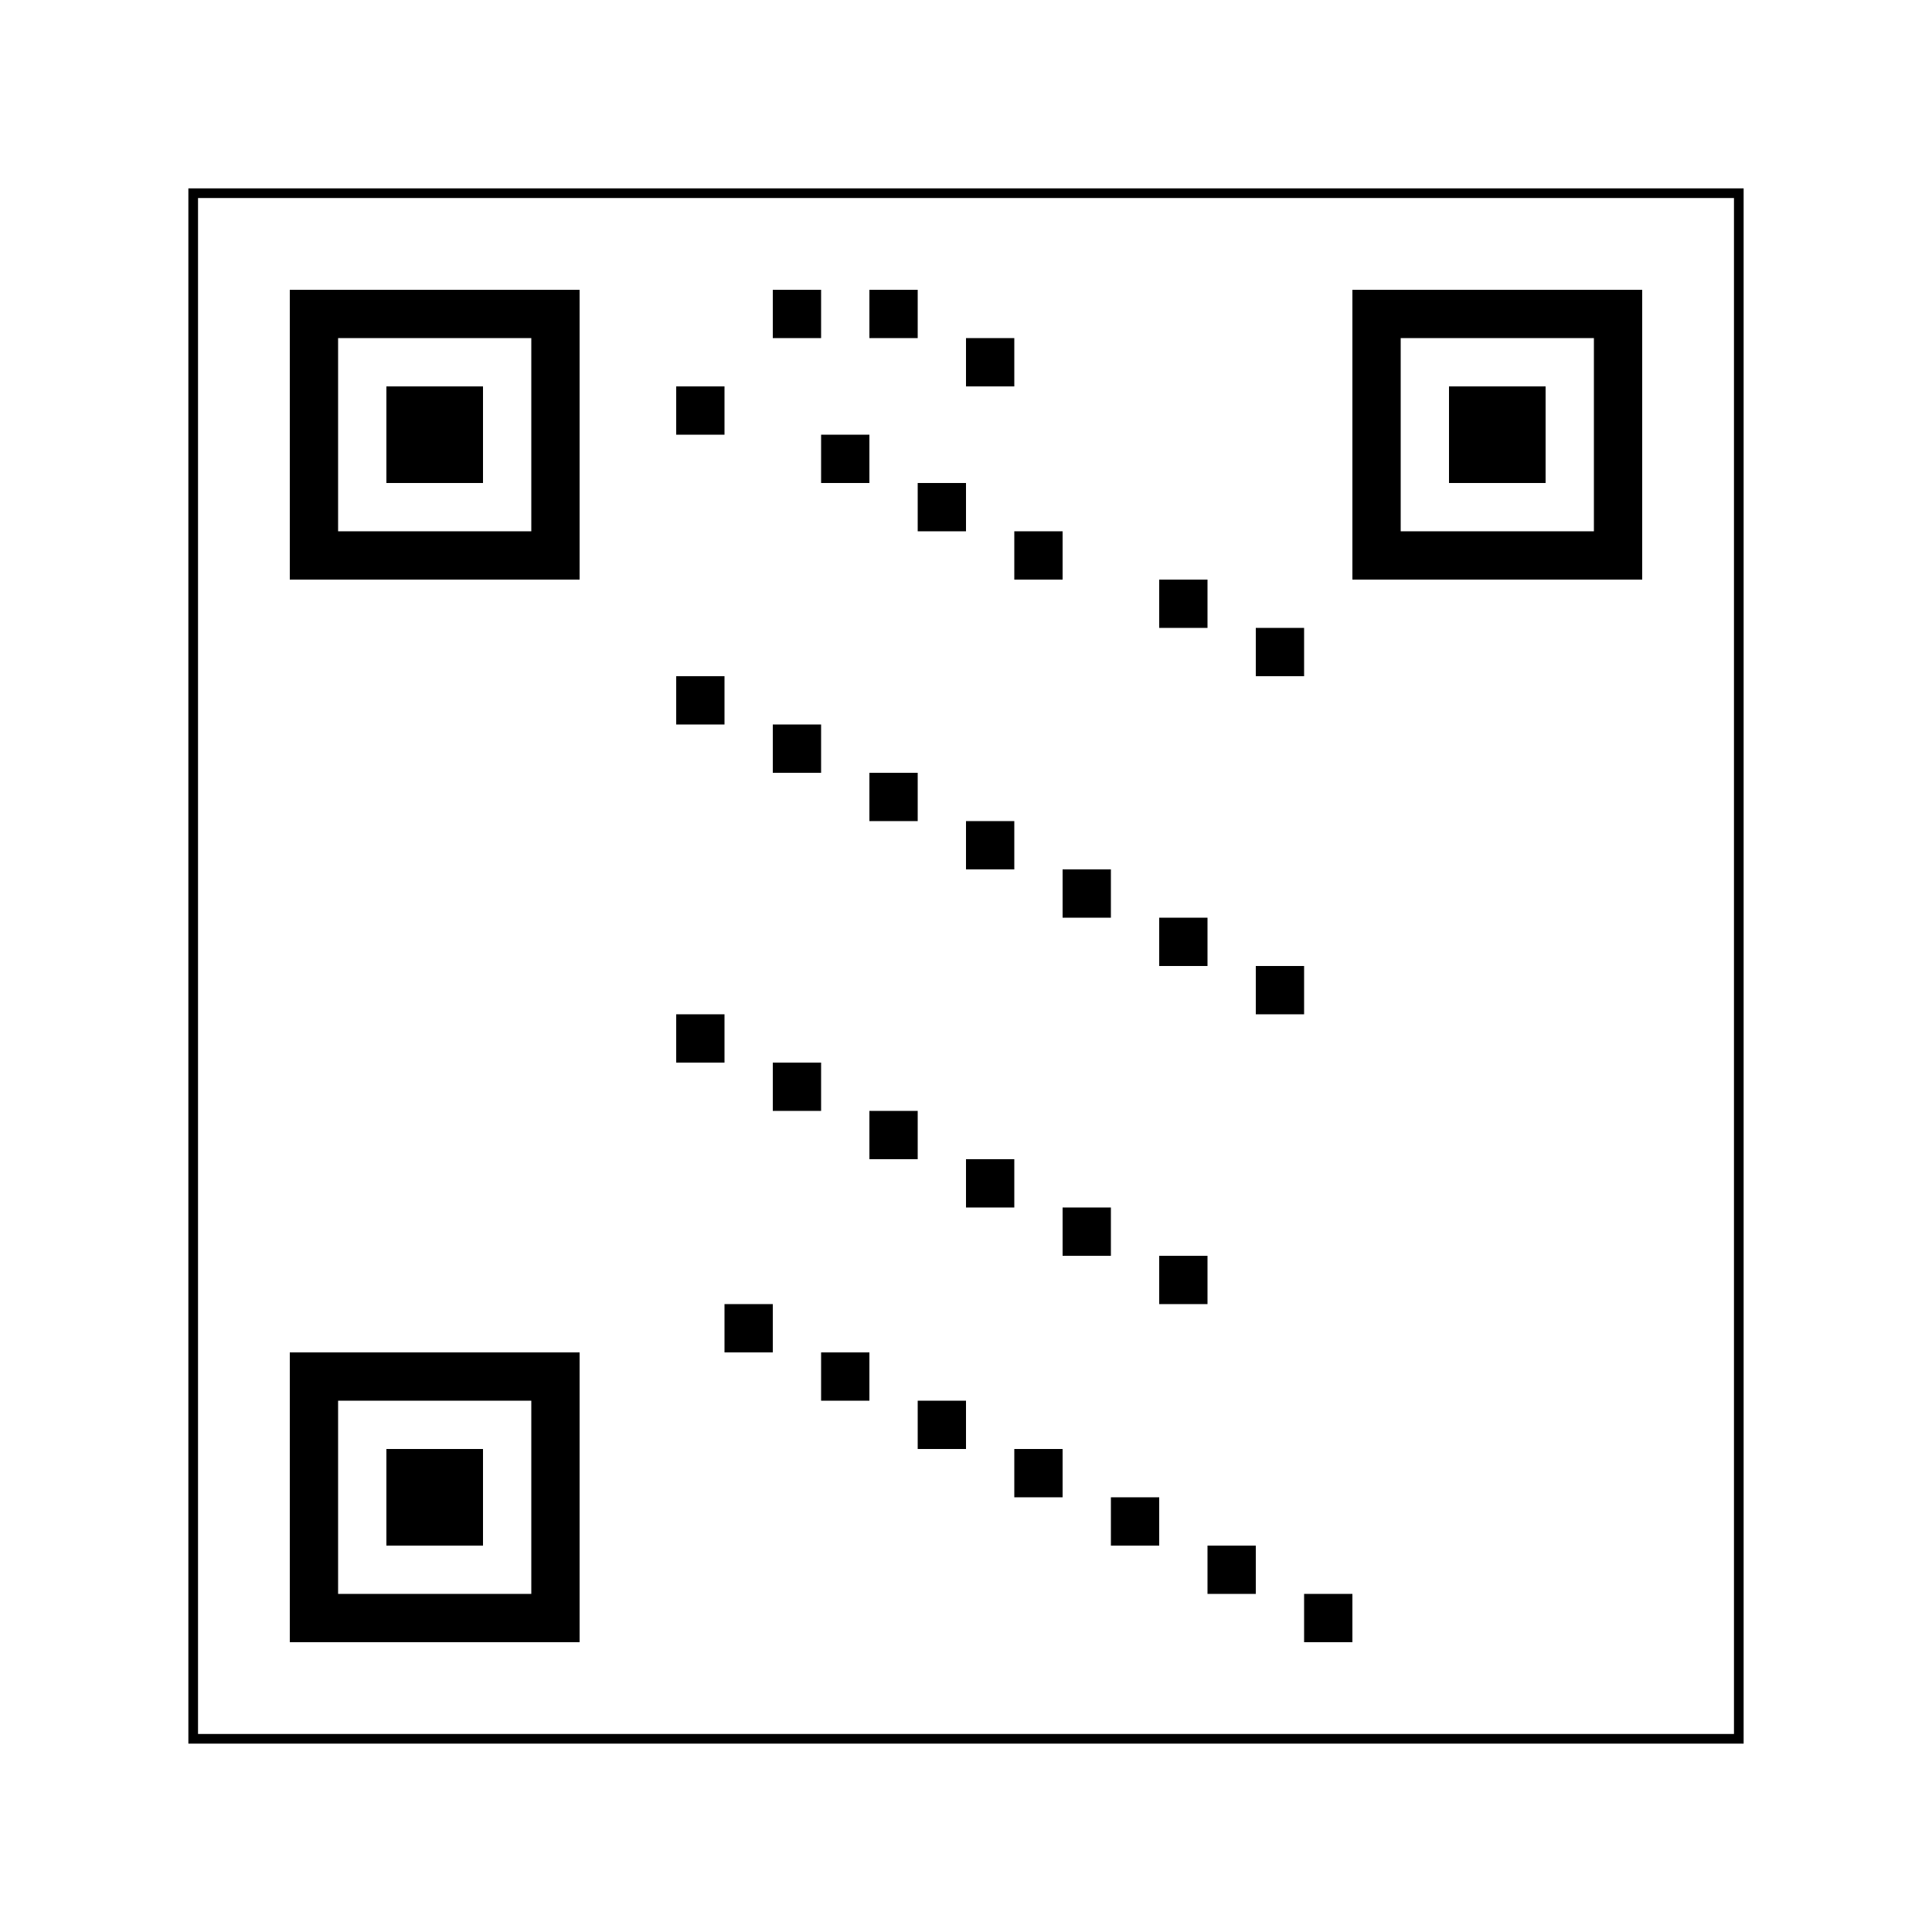 <svg xmlns="http://www.w3.org/2000/svg" width="200" height="200" viewBox="0 0 200 200">
  <rect width="200" height="200" fill="white"/>
  
  <!-- 简单的QR码模拟 -->
  <rect x="20" y="20" width="160" height="160" fill="white" stroke="black" stroke-width="1"/>
  
  <!-- QR码内部黑色方块模拟 -->
  <!-- 左上角定位图案 -->
  <rect x="30" y="30" width="30" height="30" fill="black"/>
  <rect x="35" y="35" width="20" height="20" fill="white"/>
  <rect x="40" y="40" width="10" height="10" fill="black"/>
  
  <!-- 右上角定位图案 -->
  <rect x="140" y="30" width="30" height="30" fill="black"/>
  <rect x="145" y="35" width="20" height="20" fill="white"/>
  <rect x="150" y="40" width="10" height="10" fill="black"/>
  
  <!-- 左下角定位图案 -->
  <rect x="30" y="140" width="30" height="30" fill="black"/>
  <rect x="35" y="145" width="20" height="20" fill="white"/>
  <rect x="40" y="150" width="10" height="10" fill="black"/>
  
  <!-- 随机黑色方块模拟QR码数据 -->
  <rect x="80" y="30" width="5" height="5" fill="black"/>
  <rect x="90" y="30" width="5" height="5" fill="black"/>
  <rect x="100" y="35" width="5" height="5" fill="black"/>
  <rect x="70" y="40" width="5" height="5" fill="black"/>
  <rect x="85" y="45" width="5" height="5" fill="black"/>
  <rect x="95" y="50" width="5" height="5" fill="black"/>
  <rect x="105" y="55" width="5" height="5" fill="black"/>
  <rect x="120" y="60" width="5" height="5" fill="black"/>
  <rect x="130" y="65" width="5" height="5" fill="black"/>
  <rect x="70" y="70" width="5" height="5" fill="black"/>
  <rect x="80" y="75" width="5" height="5" fill="black"/>
  <rect x="90" y="80" width="5" height="5" fill="black"/>
  <rect x="100" y="85" width="5" height="5" fill="black"/>
  <rect x="110" y="90" width="5" height="5" fill="black"/>
  <rect x="120" y="95" width="5" height="5" fill="black"/>
  <rect x="130" y="100" width="5" height="5" fill="black"/>
  <rect x="70" y="105" width="5" height="5" fill="black"/>
  <rect x="80" y="110" width="5" height="5" fill="black"/>
  <rect x="90" y="115" width="5" height="5" fill="black"/>
  <rect x="100" y="120" width="5" height="5" fill="black"/>
  <rect x="110" y="125" width="5" height="5" fill="black"/>
  <rect x="120" y="130" width="5" height="5" fill="black"/>
  <rect x="75" y="135" width="5" height="5" fill="black"/>
  <rect x="85" y="140" width="5" height="5" fill="black"/>
  <rect x="95" y="145" width="5" height="5" fill="black"/>
  <rect x="105" y="150" width="5" height="5" fill="black"/>
  <rect x="115" y="155" width="5" height="5" fill="black"/>
  <rect x="125" y="160" width="5" height="5" fill="black"/>
  <rect x="135" y="165" width="5" height="5" fill="black"/>
</svg> 